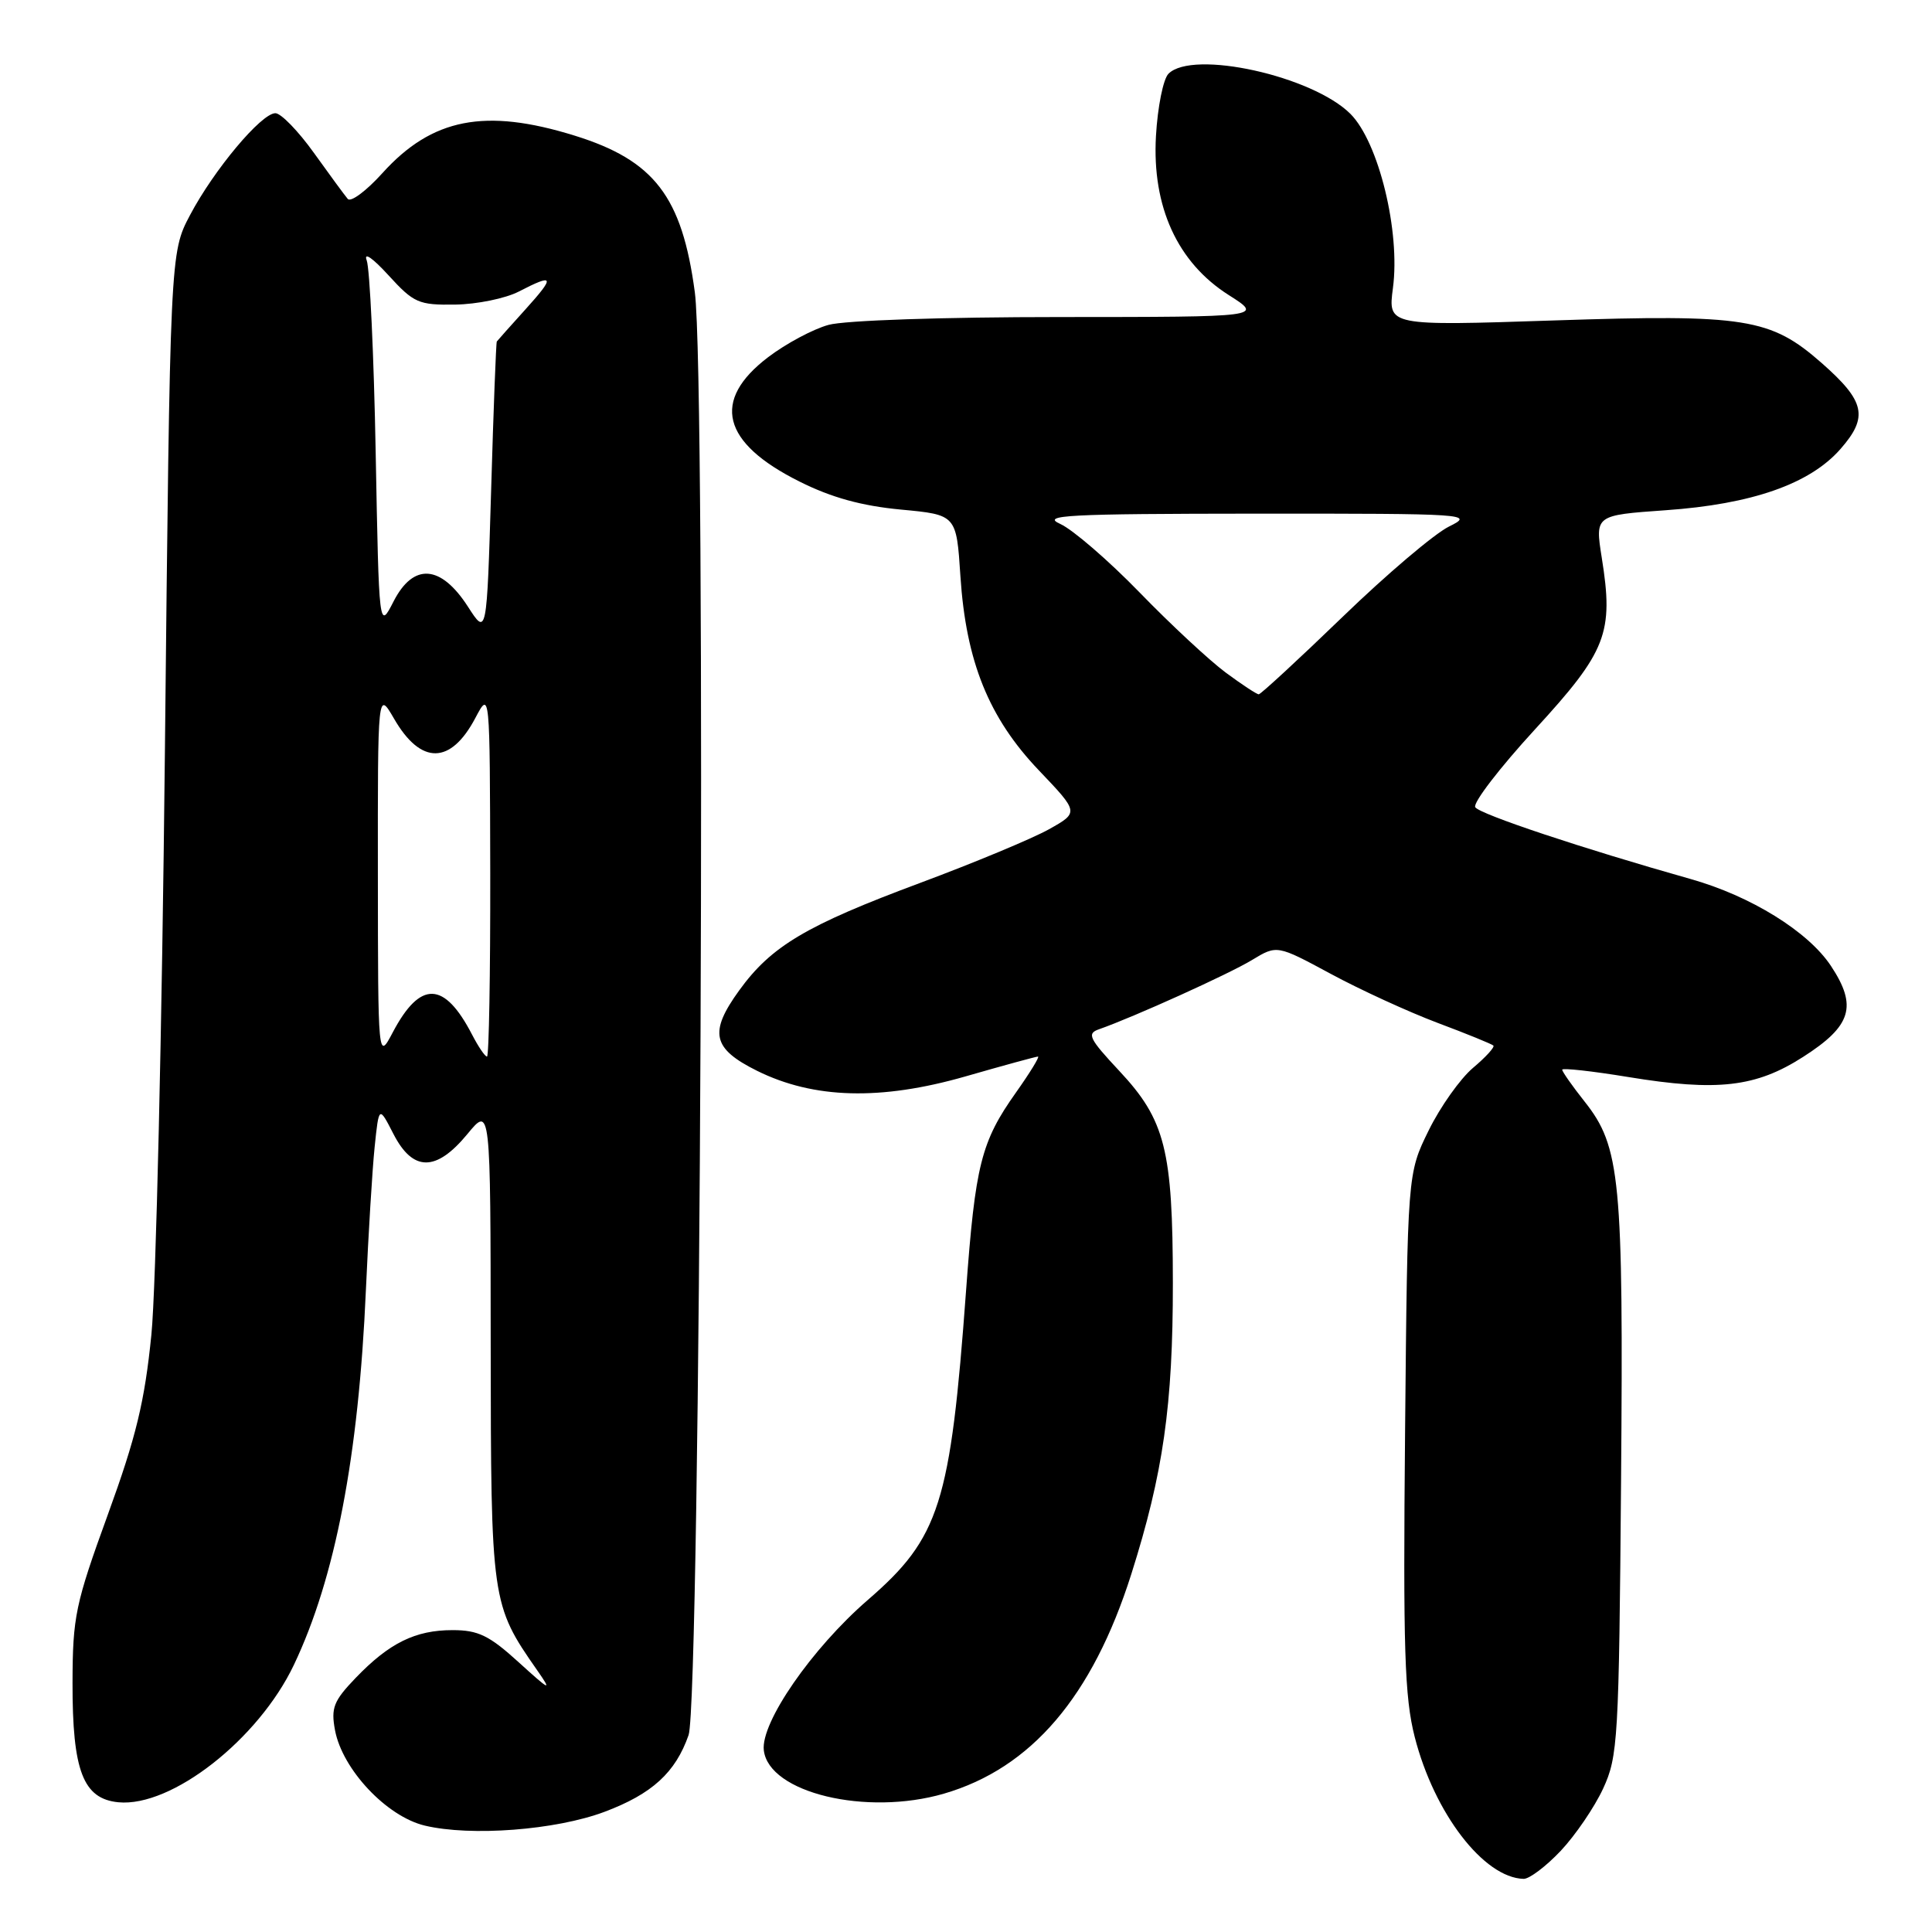 <?xml version="1.0" encoding="UTF-8" standalone="no"?>
<!DOCTYPE svg PUBLIC "-//W3C//DTD SVG 1.1//EN" "http://www.w3.org/Graphics/SVG/1.1/DTD/svg11.dtd" >
<svg xmlns="http://www.w3.org/2000/svg" xmlns:xlink="http://www.w3.org/1999/xlink" version="1.1" viewBox="0 0 256 256">
 <g >
 <path fill="currentColor"
d=" M 206.80 245.25 C 208.74 243.19 211.27 239.48 212.42 237.00 C 214.39 232.74 214.52 230.54 214.80 196.08 C 215.12 156.23 214.71 151.95 209.98 145.98 C 208.34 143.91 207.00 142.00 207.00 141.74 C 207.00 141.49 210.94 141.92 215.75 142.71 C 227.57 144.65 232.67 144.06 238.93 140.04 C 245.35 135.93 246.14 133.33 242.61 127.99 C 239.59 123.43 231.99 118.72 224.00 116.47 C 209.73 112.44 196.04 107.88 195.48 106.96 C 195.13 106.41 198.69 101.77 203.39 96.65 C 212.91 86.28 213.84 83.88 212.24 73.89 C 211.35 68.27 211.35 68.27 220.69 67.61 C 232.14 66.81 239.80 64.13 243.86 59.51 C 247.60 55.25 247.15 53.18 241.39 48.11 C 234.61 42.15 231.30 41.62 205.93 42.46 C 183.91 43.19 183.91 43.19 184.57 38.17 C 185.57 30.66 182.68 18.84 178.94 15.09 C 173.90 10.06 158.05 6.55 154.83 9.77 C 154.13 10.47 153.39 14.18 153.17 18.03 C 152.64 27.40 156.02 34.79 162.82 39.10 C 167.39 42.00 167.39 42.00 140.45 42.01 C 124.97 42.01 111.91 42.45 109.78 43.05 C 107.73 43.61 104.13 45.54 101.78 47.33 C 94.23 53.07 95.64 58.67 105.94 63.81 C 110.17 65.93 114.17 67.03 119.35 67.52 C 126.73 68.21 126.73 68.21 127.26 76.35 C 128.00 87.64 131.01 95.11 137.65 102.07 C 142.97 107.65 142.97 107.65 139.00 109.88 C 136.82 111.10 129.12 114.31 121.90 117.00 C 106.81 122.62 102.20 125.36 97.95 131.23 C 93.91 136.81 94.38 138.94 100.32 141.89 C 107.83 145.61 116.70 145.85 127.93 142.63 C 132.97 141.18 137.29 140.00 137.54 140.00 C 137.79 140.00 136.48 142.14 134.63 144.75 C 130.00 151.28 129.23 154.32 128.01 171.00 C 125.94 199.27 124.52 203.76 114.98 212.01 C 107.58 218.42 100.77 228.26 101.21 231.93 C 101.88 237.56 114.78 240.66 125.07 237.67 C 136.65 234.30 144.75 224.81 149.90 208.59 C 154.13 195.24 155.42 186.22 155.41 170.00 C 155.40 152.36 154.40 148.41 148.31 141.90 C 144.30 137.61 143.98 136.95 145.63 136.38 C 150.20 134.78 162.87 129.05 165.89 127.21 C 169.21 125.20 169.21 125.20 176.35 129.05 C 180.28 131.17 186.65 134.09 190.50 135.54 C 194.35 136.98 197.67 138.34 197.88 138.54 C 198.08 138.75 196.87 140.08 195.18 141.50 C 193.49 142.93 190.84 146.66 189.30 149.80 C 186.50 155.50 186.50 155.50 186.18 189.70 C 185.91 218.57 186.11 224.88 187.46 230.17 C 190.05 240.27 196.60 248.81 201.88 248.96 C 202.64 248.98 204.85 247.31 206.80 245.25 Z  M 80.09 240.08 C 86.40 237.71 89.50 234.88 91.24 229.91 C 92.83 225.36 93.60 50.19 92.07 38.74 C 90.38 26.05 86.70 21.25 76.14 17.97 C 64.26 14.28 57.24 15.66 50.66 22.95 C 48.54 25.30 46.48 26.83 46.08 26.36 C 45.68 25.89 43.66 23.14 41.59 20.25 C 39.52 17.36 37.23 15.00 36.49 15.00 C 34.63 15.00 28.35 22.50 25.18 28.50 C 22.54 33.50 22.54 33.50 21.85 99.66 C 21.47 136.05 20.67 170.78 20.06 176.85 C 19.17 185.73 18.04 190.39 14.29 200.69 C 9.98 212.54 9.63 214.21 9.61 223.00 C 9.59 234.65 11.01 238.35 15.68 238.81 C 22.73 239.49 34.24 230.48 38.94 220.61 C 44.42 209.10 47.52 192.96 48.48 171.00 C 48.81 163.57 49.33 155.03 49.64 152.00 C 50.21 146.51 50.21 146.51 52.13 150.25 C 54.71 155.28 57.79 155.29 61.93 150.27 C 65.00 146.54 65.00 146.54 65.02 178.02 C 65.05 212.20 65.10 212.61 71.18 221.32 C 73.18 224.18 72.93 224.08 68.72 220.25 C 64.83 216.71 63.36 216.00 59.97 216.00 C 55.03 216.00 51.58 217.70 47.12 222.34 C 44.20 225.38 43.84 226.31 44.39 229.26 C 45.37 234.47 51.23 240.69 56.28 241.90 C 62.39 243.36 73.63 242.50 80.09 240.08 Z  M 162.40 89.11 C 160.26 87.52 155.12 82.75 151.00 78.50 C 146.88 74.26 142.15 70.18 140.50 69.43 C 137.89 68.26 141.29 68.08 166.50 68.06 C 194.63 68.05 195.39 68.10 192.00 69.77 C 190.07 70.72 183.72 76.11 177.89 81.75 C 172.05 87.39 167.05 92.00 166.79 92.00 C 166.52 92.00 164.55 90.70 162.40 89.11 Z  M 50.07 116.00 C 50.05 91.50 50.05 91.50 52.22 95.24 C 55.77 101.38 59.72 101.33 62.99 95.13 C 64.91 91.50 64.91 91.50 64.96 115.75 C 64.98 129.09 64.79 140.00 64.53 140.00 C 64.26 140.00 63.38 138.69 62.55 137.09 C 58.87 129.99 55.69 129.89 52.05 136.78 C 50.09 140.50 50.09 140.50 50.07 116.00 Z  M 62.00 80.38 C 58.41 74.82 54.79 74.56 52.16 79.67 C 50.22 83.47 50.22 83.47 49.78 59.98 C 49.54 47.07 49.00 35.60 48.59 34.50 C 48.16 33.34 49.37 34.17 51.47 36.47 C 54.83 40.15 55.46 40.43 60.32 40.36 C 63.20 40.32 66.98 39.54 68.73 38.64 C 73.45 36.20 73.60 36.59 69.62 41.00 C 67.63 43.20 65.92 45.12 65.83 45.25 C 65.73 45.39 65.39 54.22 65.08 64.88 C 64.50 84.27 64.50 84.27 62.00 80.38 Z "/>
</g>
</svg>